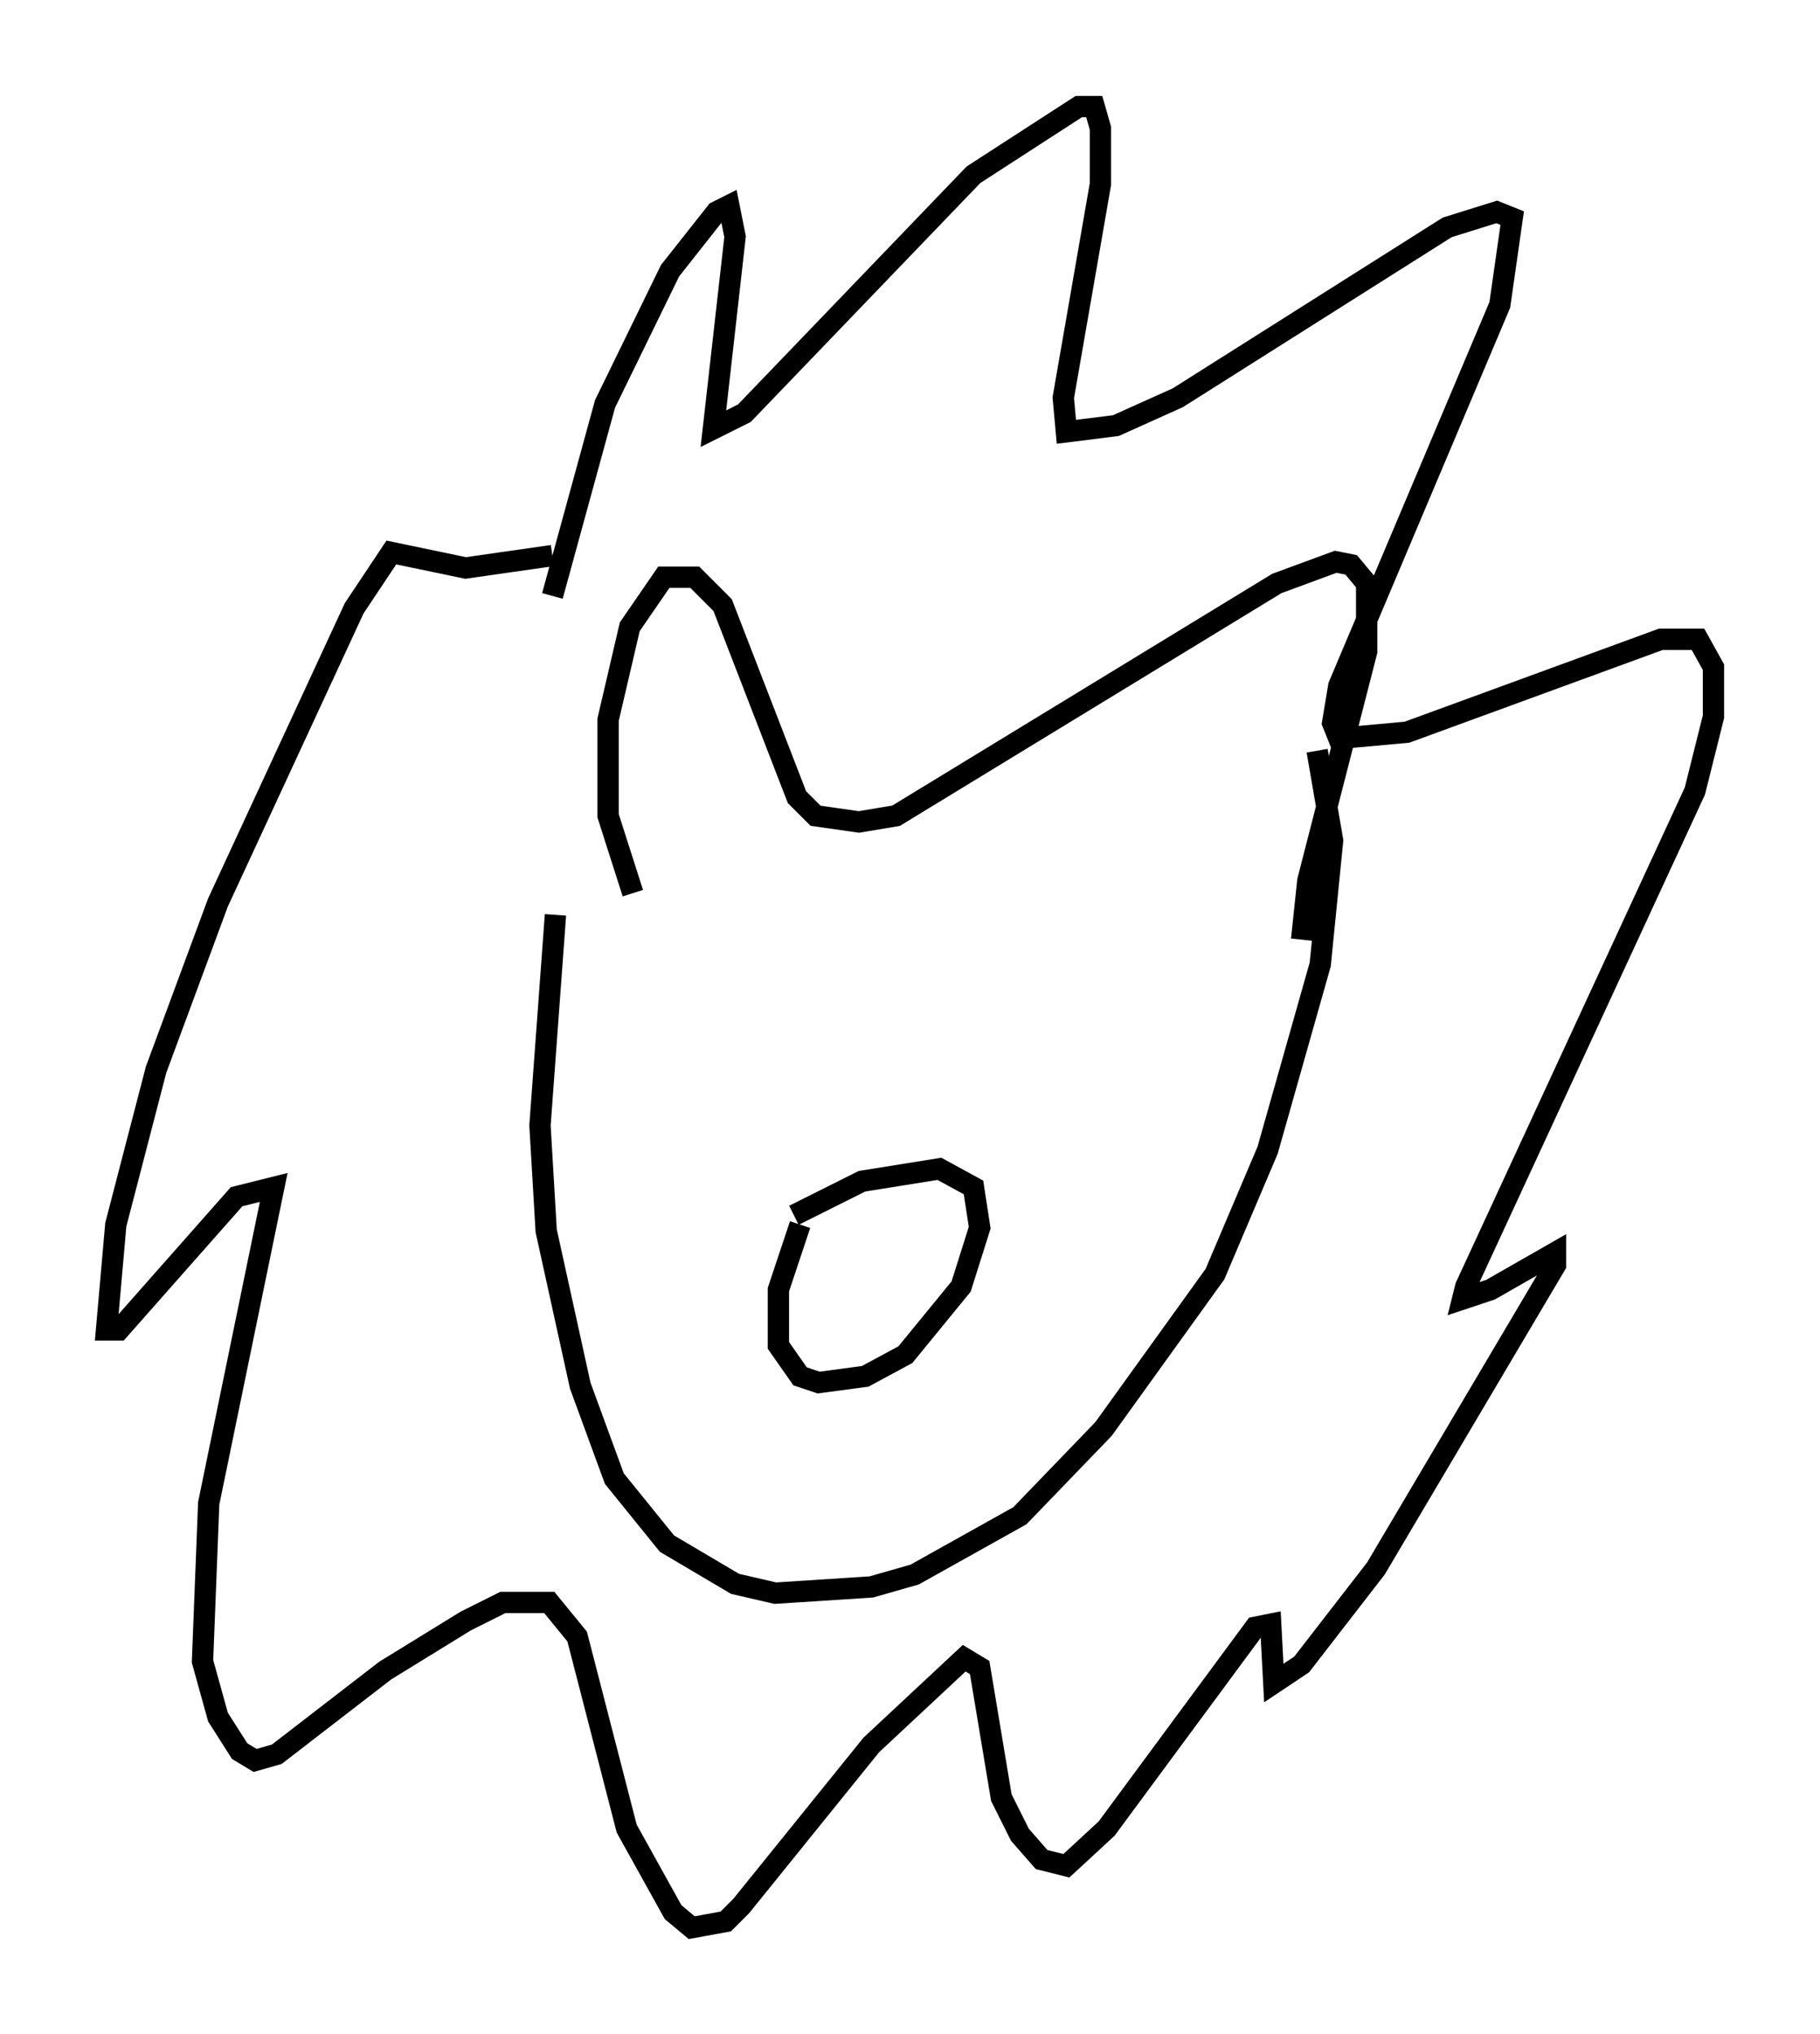 <?xml version="1.0" encoding="utf-8" ?>
<svg baseProfile="full" height="95.408" version="1.1" width="85.385" xmlns="http://www.w3.org/2000/svg" xmlns:ev="http://www.w3.org/2001/xml-events" xmlns:xlink="http://www.w3.org/1999/xlink"><defs /><rect fill="white" height="95.408" width="85.385" x="0" y="0" /><path d="M25.916, 31.726 m0.0, -3.777 l2.469, -9.006 3.05, -6.246 l2.179, -2.76 0.581, -0.291 l0.291, 1.453 -1.017, 9.006 l1.453, -0.726 10.749, -11.184 l4.939, -3.196 0.726, 0.0 l0.291, 1.017 0.0, 2.615 l-1.743, 10.022 0.145, 1.598 l2.324, -0.291 2.905, -1.307 l12.637, -7.989 2.324, -0.726 l0.726, 0.291 -0.581, 4.067 l-7.553, 17.866 -0.291, 1.743 l0.291, 0.726 3.196, -0.291 l11.911, -4.358 1.743, 0.0 l0.726, 1.307 0.0, 2.324 l-0.872, 3.486 -10.749, 23.24 l-0.145, 0.581 1.307, -0.436 l3.05, -1.743 0.0, 0.581 l-8.425, 14.235 -3.486, 4.503 l-1.307, 0.872 -0.145, -2.76 l-0.726, 0.145 -6.972, 9.441 l-1.888, 1.743 -1.162, -0.291 l-1.017, -1.162 -0.872, -1.743 l-1.017, -6.101 -0.726, -0.436 l-4.358, 4.067 -6.101, 7.553 l-0.726, 0.726 -1.598, 0.291 l-0.872, -0.726 -2.179, -3.922 l-2.324, -9.006 -1.307, -1.598 l-2.179, 0.0 -1.743, 0.872 l-3.777, 2.324 -5.084, 3.922 l-1.017, 0.291 -0.726, -0.436 l-1.017, -1.598 -0.726, -2.615 l0.291, -7.408 3.05, -14.816 l-1.743, 0.436 -5.52, 6.246 l-0.581, 0.0 0.436, -4.939 l1.888, -7.263 2.905, -7.844 l6.391, -13.799 1.743, -2.615 l3.486, 0.726 4.067, -0.581 m3.777, 15.832 l-1.162, -3.631 0.0, -4.503 l1.017, -4.358 1.598, -2.324 l1.453, 0.0 1.307, 1.307 l3.486, 9.006 0.872, 0.872 l2.034, 0.291 1.743, -0.291 l17.866, -10.894 2.76, -1.017 l0.726, 0.145 0.726, 0.872 l0.0, 3.196 -2.76, 10.749 l-0.291, 2.76 m-35.006, -1.162 l-0.726, 9.877 0.291, 4.939 l1.598, 7.263 1.598, 4.358 l2.469, 3.05 3.196, 1.888 l1.888, 0.436 4.503, -0.291 l2.034, -0.581 4.939, -2.76 l3.922, -4.067 5.229, -7.263 l2.469, -5.81 2.469, -8.715 l0.581, -5.81 -0.726, -4.212 m-24.547, 21.788 l3.196, -1.598 3.631, -0.581 l1.598, 0.872 0.291, 1.888 l-0.872, 2.76 -2.615, 3.196 l-1.888, 1.017 -2.179, 0.291 l-0.872, -0.291 -1.017, -1.453 l0.0, -2.615 1.017, -3.05 " fill="none" stroke="black" stroke-width="1" /></svg>